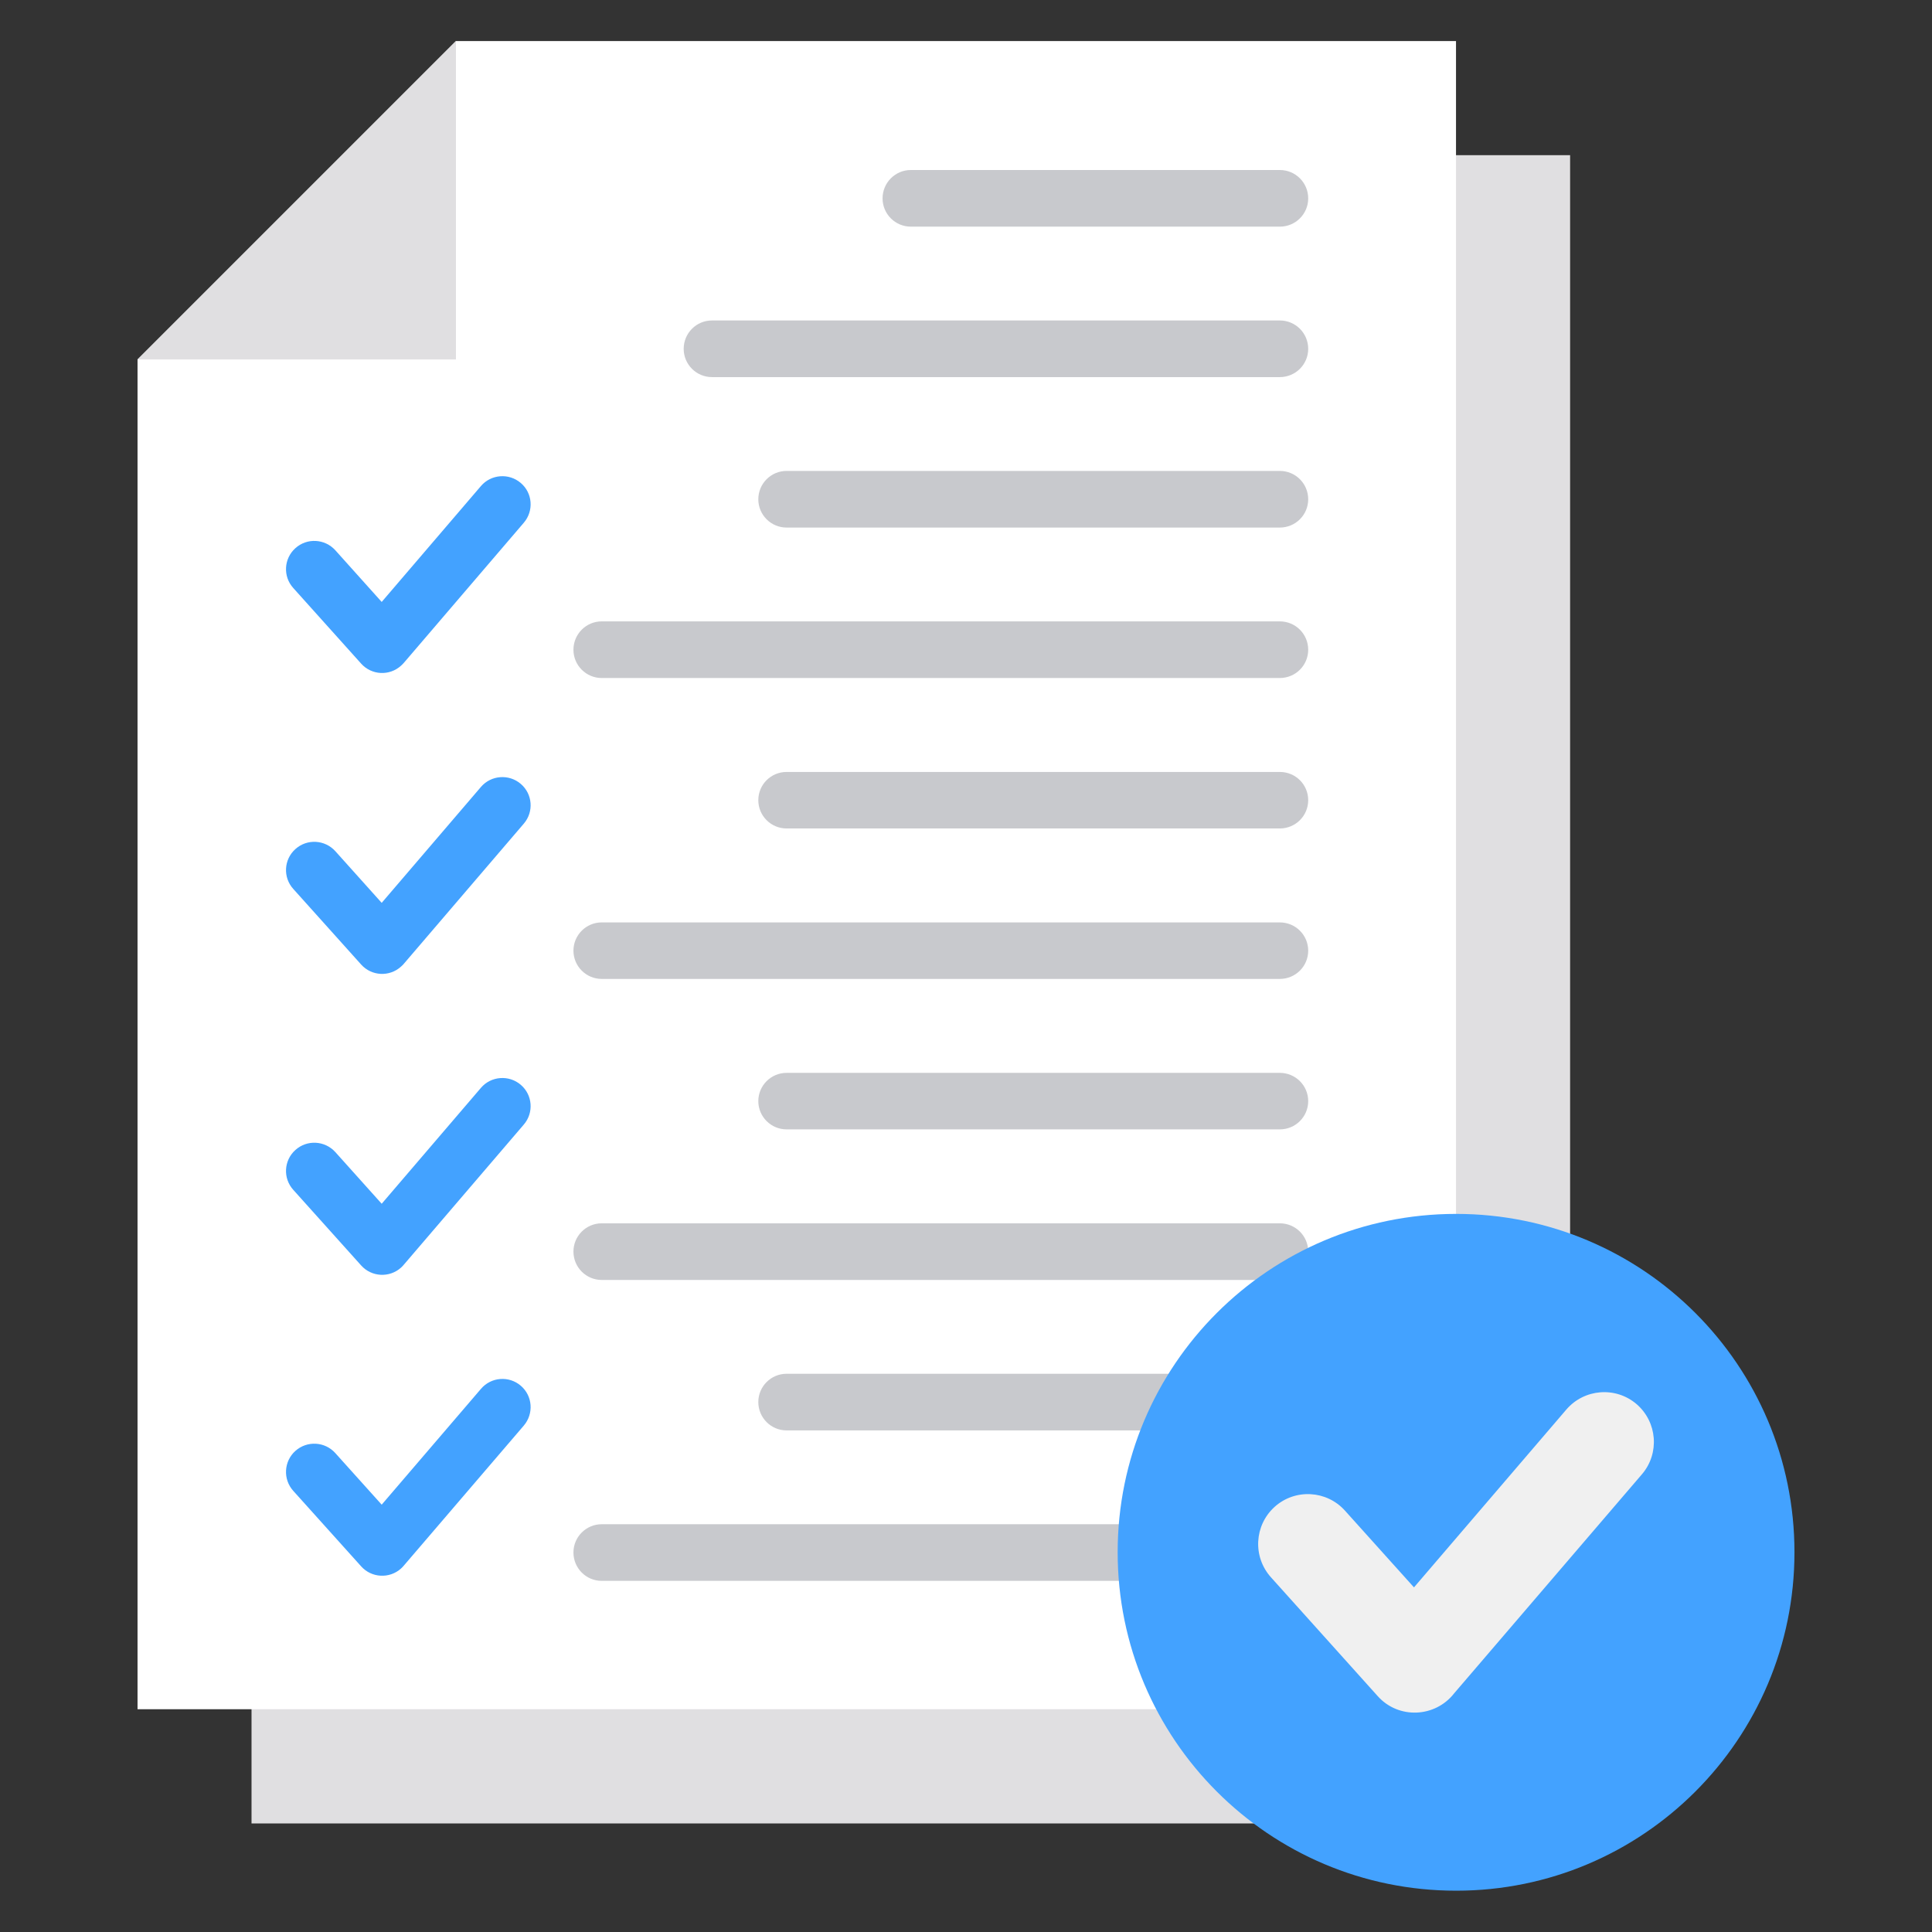 <svg width="16" height="16" viewBox="0 0 16 16" fill="none" xmlns="http://www.w3.org/2000/svg">
<rect x="0" y="0" width="16" height="16" fill="#333333" stroke="none"/>
<path fill-rule="evenodd" clip-rule="evenodd" d="M13.003 15.101H2.083C2.083 3.112 2.083 12.569 2.083 3.922L4.721 1.285H13.003V15.101Z" fill="#E0DFE1"/>
<path fill-rule="evenodd" clip-rule="evenodd" d="M12.058 14.155H1.139C1.139 2.166 1.139 11.623 1.139 2.977L3.776 0.34H12.058V14.155Z" fill="white"/>
<path fill-rule="evenodd" clip-rule="evenodd" d="M3.776 2.977V0.34L1.139 2.977H3.776Z" fill="#E0DFE1"/>
<path fill-rule="evenodd" clip-rule="evenodd" d="M10.599 1.408C10.729 1.408 10.834 1.513 10.834 1.643C10.834 1.772 10.729 1.877 10.599 1.877H7.543C7.414 1.877 7.309 1.772 7.309 1.643C7.309 1.513 7.414 1.408 7.543 1.408H10.599ZM10.599 11.377C10.729 11.377 10.834 11.482 10.834 11.611C10.834 11.741 10.729 11.846 10.599 11.846H6.514C6.385 11.846 6.28 11.741 6.28 11.611C6.28 11.482 6.385 11.377 6.514 11.377H10.599ZM10.599 12.623C10.729 12.623 10.834 12.728 10.834 12.857C10.834 12.987 10.729 13.092 10.599 13.092H4.983C4.854 13.092 4.749 12.987 4.749 12.857C4.749 12.728 4.854 12.623 4.983 12.623H10.599ZM10.599 8.885C10.729 8.885 10.834 8.99 10.834 9.119C10.834 9.248 10.729 9.353 10.599 9.353H6.514C6.385 9.353 6.28 9.248 6.28 9.119C6.28 8.99 6.385 8.885 6.514 8.885H10.599ZM10.599 10.131C10.729 10.131 10.834 10.236 10.834 10.365C10.834 10.495 10.729 10.6 10.599 10.6H4.983C4.854 10.6 4.749 10.495 4.749 10.365C4.749 10.236 4.854 10.131 4.983 10.131H10.599ZM10.599 6.393C10.729 6.393 10.834 6.497 10.834 6.627C10.834 6.756 10.729 6.861 10.599 6.861H6.514C6.385 6.861 6.28 6.756 6.28 6.627C6.28 6.497 6.385 6.393 6.514 6.393H10.599ZM10.599 7.639C10.729 7.639 10.834 7.744 10.834 7.873C10.834 8.002 10.729 8.107 10.599 8.107H4.983C4.854 8.107 4.749 8.002 4.749 7.873C4.749 7.744 4.854 7.639 4.983 7.639H10.599ZM10.599 3.9C10.729 3.9 10.834 4.005 10.834 4.135C10.834 4.264 10.729 4.369 10.599 4.369H6.514C6.385 4.369 6.28 4.264 6.28 4.135C6.28 4.005 6.385 3.9 6.514 3.9H10.599ZM10.599 5.146C10.729 5.146 10.834 5.251 10.834 5.381C10.834 5.51 10.729 5.615 10.599 5.615H4.983C4.854 5.615 4.749 5.51 4.749 5.381C4.749 5.251 4.854 5.146 4.983 5.146H10.599ZM10.599 2.654C10.729 2.654 10.834 2.759 10.834 2.889C10.834 3.018 10.729 3.123 10.599 3.123H5.896C5.767 3.123 5.662 3.018 5.662 2.889C5.662 2.759 5.767 2.654 5.896 2.654H10.599Z" fill="#C8C9CD"/>
<path fill-rule="evenodd" clip-rule="evenodd" d="M2.429 12.347C2.342 12.251 2.35 12.102 2.446 12.016C2.542 11.93 2.69 11.937 2.777 12.034L3.161 12.461L3.983 11.502C4.067 11.403 4.215 11.392 4.313 11.476C4.411 11.56 4.422 11.707 4.338 11.806L3.35 12.959C3.341 12.97 3.332 12.98 3.321 12.99C3.225 13.076 3.077 13.068 2.991 12.972L2.429 12.347ZM2.429 7.362C2.342 7.266 2.35 7.118 2.446 7.032C2.542 6.945 2.69 6.953 2.777 7.049L3.161 7.477L3.983 6.517C4.067 6.419 4.215 6.408 4.313 6.492C4.411 6.576 4.422 6.723 4.338 6.821L3.35 7.975C3.341 7.986 3.332 7.996 3.321 8.005C3.225 8.092 3.077 8.084 2.991 7.988L2.429 7.362ZM2.429 4.87C2.342 4.774 2.35 4.626 2.446 4.54C2.542 4.453 2.69 4.461 2.777 4.557L3.161 4.985L3.983 4.025C4.067 3.927 4.215 3.916 4.313 4C4.411 4.083 4.422 4.231 4.338 4.329L3.35 5.483C3.341 5.493 3.332 5.504 3.321 5.513C3.225 5.6 3.077 5.592 2.991 5.496L2.429 4.87ZM2.429 9.854C2.342 9.758 2.35 9.61 2.446 9.524C2.542 9.437 2.69 9.445 2.777 9.541L3.161 9.969L3.983 9.009C4.067 8.911 4.215 8.9 4.313 8.984C4.411 9.068 4.422 9.215 4.338 9.313L3.35 10.467C3.341 10.478 3.332 10.488 3.321 10.498C3.225 10.584 3.077 10.576 2.991 10.48L2.429 9.854Z" fill="#43A2FF"/>
<path d="M12.059 15.658C13.606 15.658 14.861 14.403 14.861 12.855C14.861 11.307 13.606 10.053 12.059 10.053C10.511 10.053 9.256 11.307 9.256 12.855C9.256 14.403 10.511 15.658 12.059 15.658Z" fill="#43A2FF"/>
<path fill-rule="evenodd" clip-rule="evenodd" d="M10.525 13.062C10.373 12.892 10.387 12.632 10.556 12.479C10.725 12.327 10.986 12.341 11.138 12.51L11.71 13.146L12.972 11.673C13.12 11.501 13.38 11.48 13.553 11.628C13.725 11.776 13.746 12.036 13.598 12.209L12.043 14.023C11.886 14.225 11.582 14.239 11.41 14.047L10.525 13.062Z" fill="#F0F0F0"/>
</svg>
